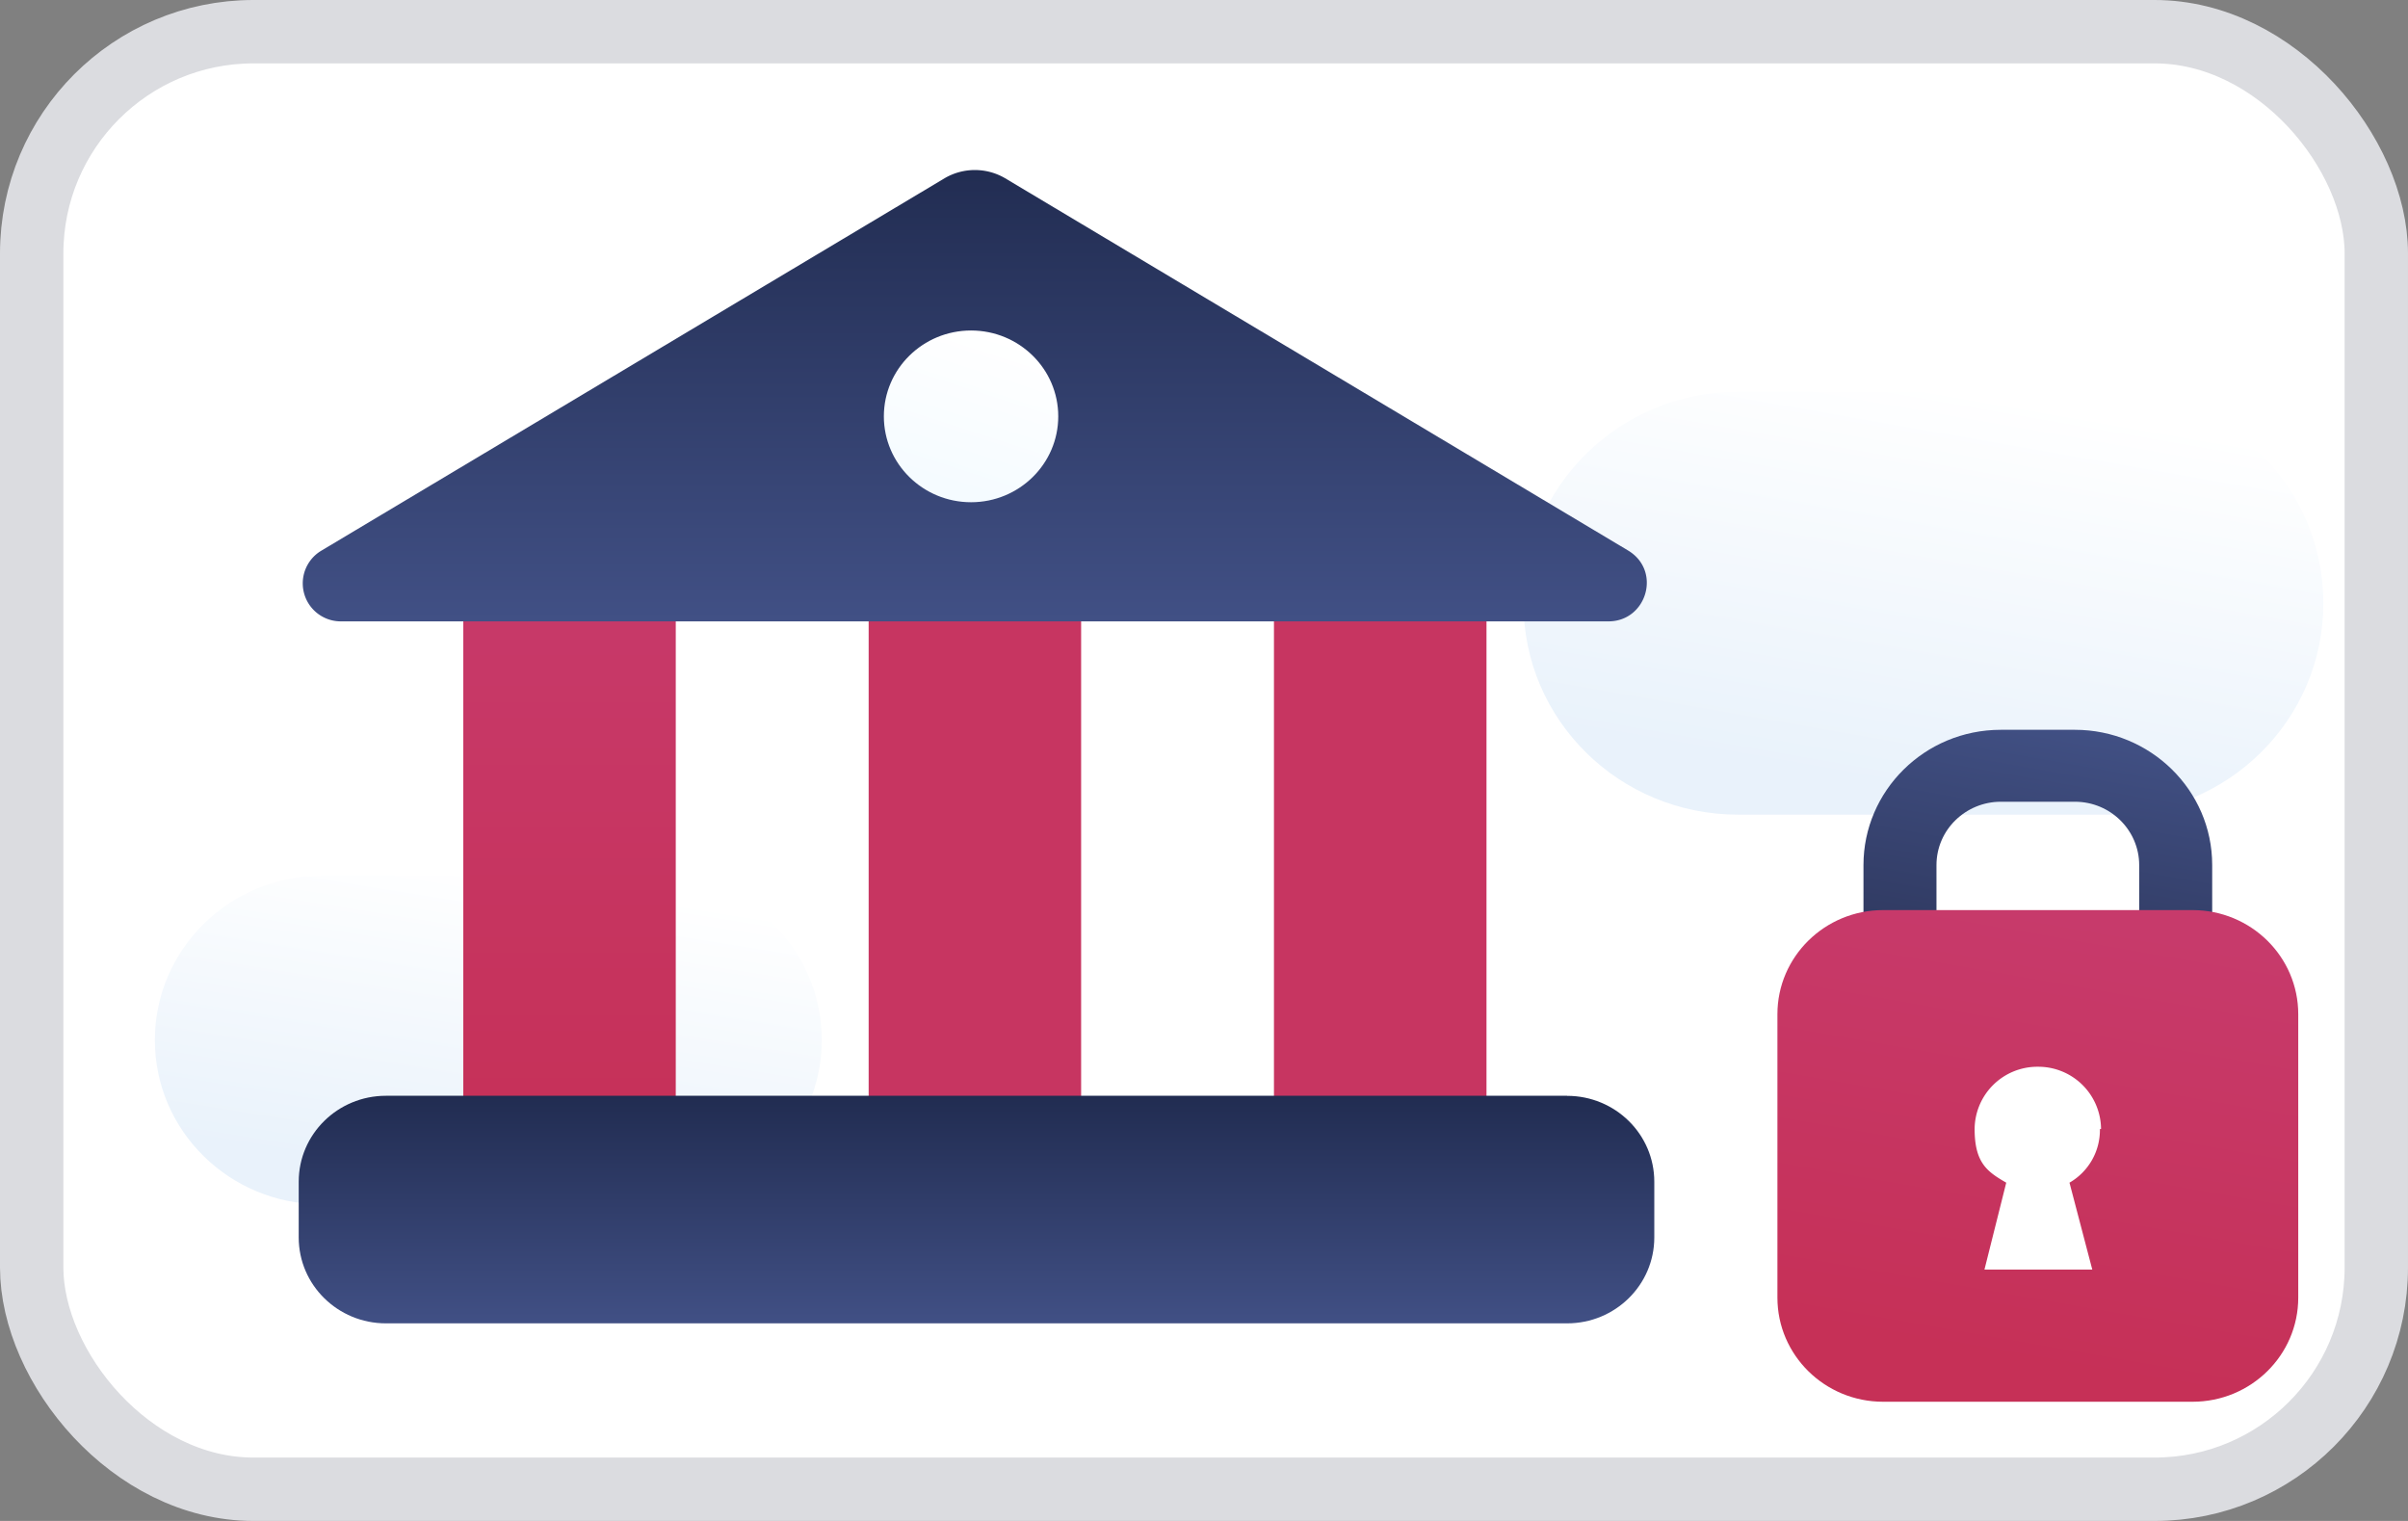 <svg width="38" height="24" viewBox="0 0 38 24" fill="none" xmlns="http://www.w3.org/2000/svg" role="img" aria-labelledby="pi-unzerdirectdebit"><rect x="0" y="0" width="38" height="24" fill="#808080" stroke="none"/><title id="pi-unzerdirectdebit">Unzer Direct Debit</title><rect x=".5" y=".5" width="37" height="23" rx="3.5" fill="#fff" stroke="#DBDCE0"/><path d="M5.075 13.82h5.262c1.445 0 2.631 1.152 2.631 2.592 0 1.422-1.169 2.591-2.63 2.591H5.074c-1.444 0-2.63-1.152-2.63-2.591 0-1.423 1.169-2.592 2.63-2.592z" fill="url(#pi-paint0_linear)"/><path d="M27.43 6.182h5.846c1.875 0 3.388 1.49 3.388 3.337 0 1.846-1.513 3.336-3.388 3.336H27.43c-1.874 0-3.388-1.49-3.388-3.336 0-1.846 1.514-3.337 3.388-3.337z" fill="url(#pi-paint1_linear)"/><path d="M10.664 8.586H7.311v9.89h3.353v-9.89z" fill="url(#pi-paint2_linear)"/><path d="M17.06 8.586h-3.352v9.89h3.353v-9.89z" fill="url(#pi-paint3_linear)"/><path d="M23.457 8.586h-3.353v9.89h3.354v-9.89z" fill="url(#pi-paint4_linear)"/><path d="M24.73 17.291H6.09c-.76 0-1.376.607-1.376 1.355v.881c0 .748.616 1.355 1.376 1.355h18.64c.76 0 1.376-.607 1.376-1.355v-.88c0-.749-.616-1.355-1.376-1.355z" fill="url(#pi-paint5_linear)"/><path d="M14.911 2.81a.944.944 0 01.946 0l9.836 5.877c.533.322.292 1.118-.31 1.118H5.385a.6.6 0 01-.31-1.118l9.836-5.877z" fill="url(#pi-paint6_linear)"/><path d="M15.324 7.925c.76 0 1.376-.607 1.376-1.355s-.616-1.355-1.376-1.355c-.76 0-1.376.607-1.376 1.355s.616 1.355 1.376 1.355z" fill="url(#pi-paint7_linear)"/><path d="M32.743 16.936h-1.169c-1.187 0-2.167-.948-2.167-2.134V13.65c0-1.168.963-2.134 2.167-2.134h1.17c1.186 0 2.166.949 2.166 2.134v1.152c0 1.169-.963 2.134-2.167 2.134zm-1.169-4.285c-.55 0-1.015.44-1.015 1v1.151c0 .542.447 1 1.015 1h1.17c.55 0 1.014-.44 1.014-1V13.65c0-.542-.447-.999-1.015-.999h-1.169z" fill="url(#pi-paint8_linear)"/><path d="M34.6 14.361h-4.883c-.921 0-1.668.736-1.668 1.643v4.472c0 .907.747 1.643 1.668 1.643H34.6c.922 0 1.668-.736 1.668-1.643v-4.472c0-.907-.746-1.643-1.668-1.643z" fill="url(#pi-paint9_linear)"/><path d="M33.156 17.815a.99.99 0 00-.997-.982.99.99 0 00-.998.982c0 .542.207.678.499.847l-.344 1.372h1.702l-.36-1.372a.958.958 0 00.48-.847h.018z" fill="#fff"/><defs><linearGradient id="pi-paint0_linear" x1="8.136" y1="13.787" x2="7.352" y2="18.685" gradientUnits="userSpaceOnUse"><stop stop-color="#fff"/><stop offset="1" stop-color="#E9F2FB"/></linearGradient><linearGradient id="pi-paint1_linear" x1="30.955" y1="6.148" x2="29.853" y2="12.438" gradientUnits="userSpaceOnUse"><stop stop-color="#fff"/><stop offset="1" stop-color="#E9F2FB"/></linearGradient><linearGradient id="pi-paint2_linear" x1="8.979" y1="8.602" x2="8.979" y2="18.494" gradientUnits="userSpaceOnUse"><stop stop-color="#C73A6B"/><stop offset="1" stop-color="#C63057"/></linearGradient><linearGradient id="pi-paint3_linear" x1="15.376" y1="59.041" x2="15.376" y2="59.041" gradientUnits="userSpaceOnUse"><stop stop-color="#C73A6B"/><stop offset="1" stop-color="#C63057"/></linearGradient><linearGradient id="pi-paint4_linear" x1="21.772" y1="59.041" x2="21.772" y2="59.041" gradientUnits="userSpaceOnUse"><stop stop-color="#C73A6B"/><stop offset="1" stop-color="#C63057"/></linearGradient><linearGradient id="pi-paint5_linear" x1="15.41" y1="17.291" x2="15.41" y2="20.899" gradientUnits="userSpaceOnUse"><stop stop-color="#212C51"/><stop offset="1" stop-color="#415085"/></linearGradient><linearGradient id="pi-paint6_linear" x1="15.376" y1="2.522" x2="15.376" y2="9.805" gradientUnits="userSpaceOnUse"><stop stop-color="#212C51"/><stop offset="1" stop-color="#415085"/></linearGradient><linearGradient id="pi-paint7_linear" x1="15.754" y1="5.3" x2="14.984" y2="7.678" gradientUnits="userSpaceOnUse"><stop stop-color="#fff"/><stop offset="1" stop-color="#F5FBFF"/></linearGradient><linearGradient id="pi-paint8_linear" x1="32.657" y1="11.466" x2="31.689" y2="16.992" gradientUnits="userSpaceOnUse"><stop stop-color="#415084"/><stop offset="1" stop-color="#272E4F"/></linearGradient><linearGradient id="pi-paint9_linear" x1="32.829" y1="14.497" x2="31.61" y2="21.482" gradientUnits="userSpaceOnUse"><stop stop-color="#C73A6B"/><stop offset="1" stop-color="#C63057"/></linearGradient></defs></svg>